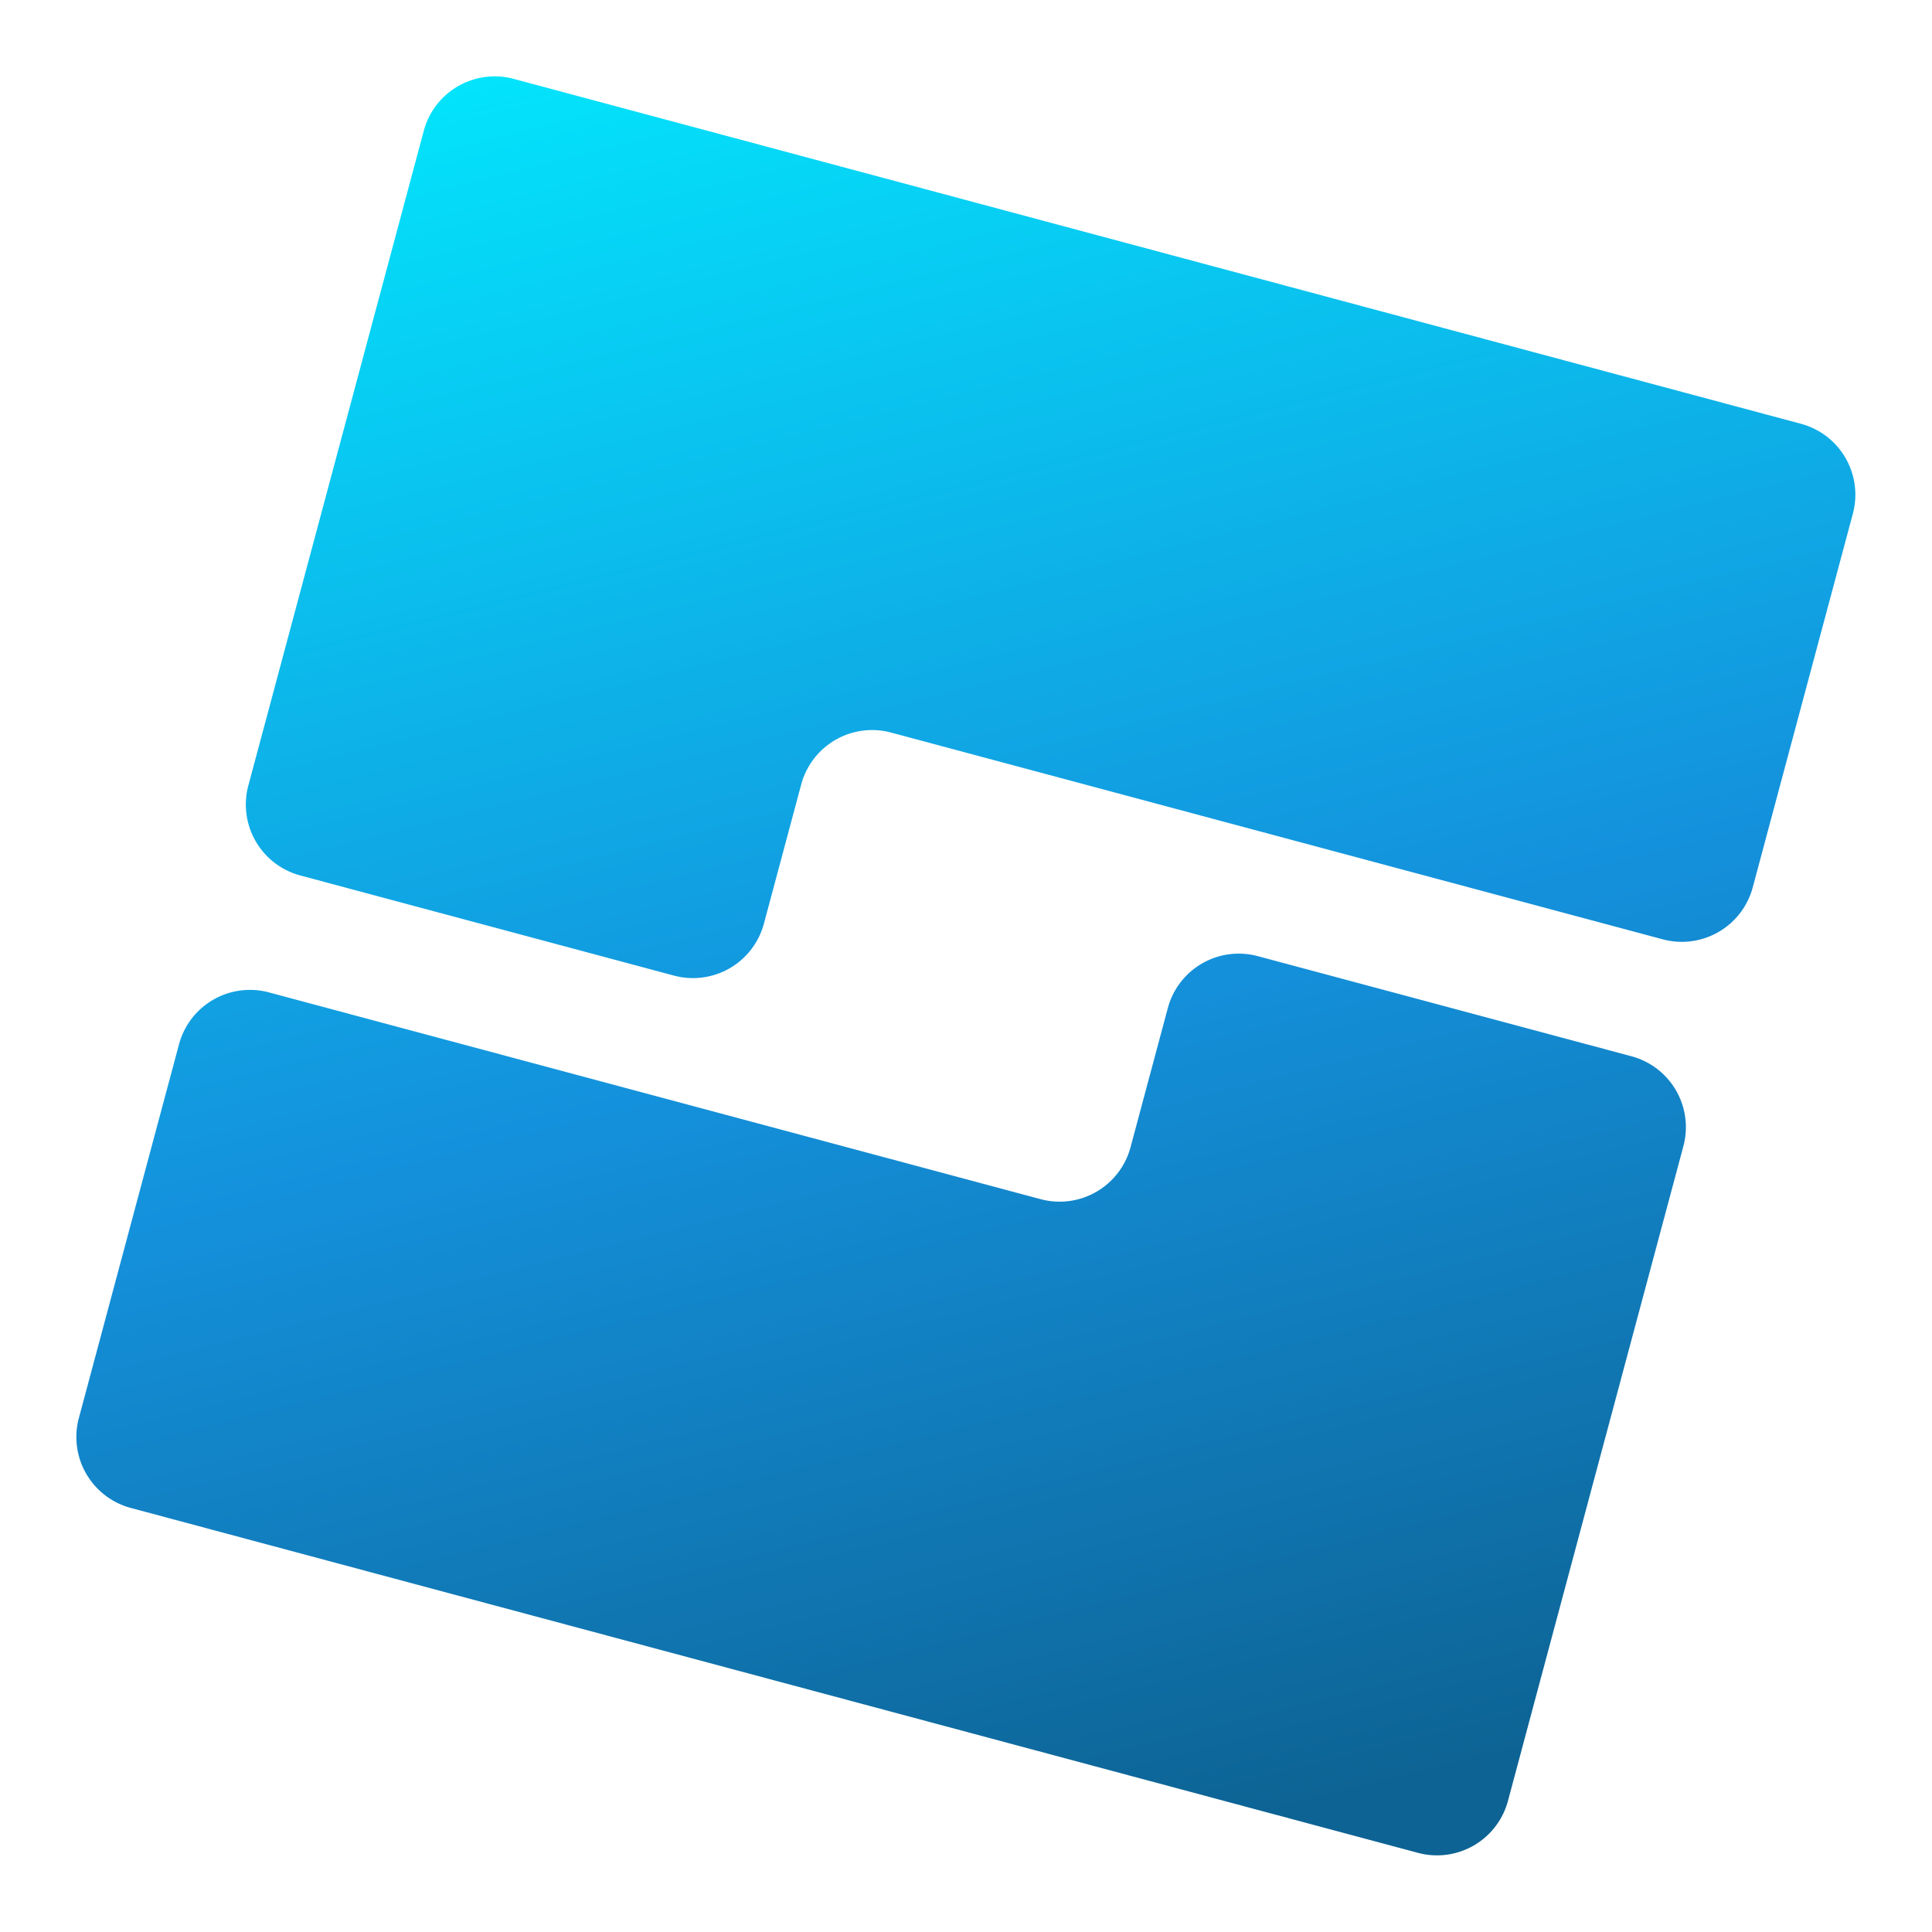 <?xml version="1.0" encoding="UTF-8" standalone="no"?>
<svg
   height="128px"
   viewBox="0 0 128 128"
   width="128px"
   version="1.1"
   id="svg7"
   sodipodi:docname="roblox-studio.svg"
   inkscape:version="1.4.2 (ebf0e940d0, 2025-05-08)"
   xmlns:inkscape="http://www.inkscape.org/namespaces/inkscape"
   xmlns:sodipodi="http://sodipodi.sourceforge.net/DTD/sodipodi-0.dtd"
   xmlns:xlink="http://www.w3.org/1999/xlink"
   xmlns="http://www.w3.org/2000/svg"
   xmlns:svg="http://www.w3.org/2000/svg">
  <sodipodi:namedview
     id="namedview1"
     pagecolor="#ffffff"
     bordercolor="#000000"
     borderopacity="0.25"
     inkscape:showpageshadow="2"
     inkscape:pageopacity="0.0"
     inkscape:pagecheckerboard="0"
     inkscape:deskcolor="#d1d1d1"
     inkscape:zoom="4.4359902"
     inkscape:cx="73.489793"
     inkscape:cy="71.348219"
     inkscape:window-width="1920"
     inkscape:window-height="1012"
     inkscape:window-x="0"
     inkscape:window-y="0"
     inkscape:window-maximized="1"
     inkscape:current-layer="g14" />
  <defs
     id="defs7">
    <inkscape:path-effect
       effect="fillet_chamfer"
       id="path-effect32"
       is_visible="true"
       lpeversion="1"
       nodesatellites_param="F,0,0,1,0,5,0,1 @ F,0,0,1,0,5,0,1 @ F,0,0,1,0,5,0,1 @ F,0,0,1,0,5,0,1 @ F,0,0,1,0,5,0,1 @ F,0,0,1,0,5,0,1 @ F,0,0,1,0,5,0,1 @ F,0,0,1,0,5,0,1 | F,0,0,1,0,5,0,1 @ F,0,0,1,0,5,0,1 @ F,0,0,1,0,5,0,1 @ F,0,0,1,0,5,0,1 @ F,0,0,1,0,5,0,1 @ F,0,0,1,0,5,0,1 @ F,0,0,1,0,5,0,1 @ F,0,0,1,0,5,0,1"
       radius="5"
       unit="px"
       method="auto"
       mode="F"
       chamfer_steps="1"
       flexible="false"
       use_knot_distance="true"
       apply_no_radius="true"
       apply_with_radius="true"
       only_selected="false"
       hide_knots="false" />
    <linearGradient
       id="linearGradient32"
       gradientTransform="matrix(0.332,0,0,0.332,1.203,-0.823)"
       gradientUnits="userSpaceOnUse"
       spreadMethod="reflect"
       x1="231.13"
       x2="144.06"
       y1="342.54"
       y2="34.762">
      <stop
         offset="0.205"
         stop-color="#90a0ae"
         id="stop30"
         style="stop-color:#0d6394;stop-opacity:1;" />
      <stop
         offset="0.524"
         stop-color="#bbc6d1"
         id="stop31"
         style="stop-color:#1491dc;stop-opacity:1;" />
      <stop
         offset="0.953"
         stop-color="#eeeeee"
         id="stop32"
         style="stop-color:#01edff;stop-opacity:1;" />
    </linearGradient>
    <inkscape:path-effect
       effect="fillet_chamfer"
       id="path-effect19"
       is_visible="true"
       lpeversion="1"
       nodesatellites_param="F,0,0,1,0,0,0,1 @ F,0,0,1,0,0,0,1 @ F,0,0,1,0,0,0,1 @ F,0,0,1,0,0,0,1 | F,0,0,1,0,0,0,1 @ F,0,0,1,0,0,0,1 @ F,0,0,1,0,0,0,1 @ F,0,0,1,0,0,0,1"
       radius="5"
       unit="px"
       method="auto"
       mode="F"
       chamfer_steps="1"
       flexible="false"
       use_knot_distance="true"
       apply_no_radius="true"
       apply_with_radius="true"
       only_selected="false"
       hide_knots="false" />
    <inkscape:path-effect
       effect="fillet_chamfer"
       id="path-effect17"
       is_visible="true"
       lpeversion="1"
       nodesatellites_param="F,0,0,1,0,5,0,1 @ F,0,0,1,0,5,0,1 @ F,0,0,1,0,5,0,1 @ F,0,0,1,0,5,0,1 | F,0,0,1,0,5,0,1 @ F,0,0,1,0,5,0,1 @ F,0,0,1,0,5,0,1 @ F,0,0,1,0,5,0,1"
       radius="5"
       unit="px"
       method="auto"
       mode="F"
       chamfer_steps="1"
       flexible="false"
       use_knot_distance="true"
       apply_no_radius="true"
       apply_with_radius="true"
       only_selected="false"
       hide_knots="false" />
    <inkscape:path-effect
       effect="fillet_chamfer"
       id="path-effect12"
       is_visible="true"
       lpeversion="1"
       nodesatellites_param="F,0,0,1,0,5,0,1 @ F,0,0,1,0,5,0,1 @ F,0,0,1,0,5,0,1 @ F,0,0,1,0,5,0,1 | F,0,0,1,0,5,0,1 @ F,0,0,1,0,5,0,1 @ F,0,0,1,0,5,0,1 @ F,0,0,1,0,5,0,1"
       radius="5"
       unit="px"
       method="auto"
       mode="F"
       chamfer_steps="1"
       flexible="false"
       use_knot_distance="true"
       apply_no_radius="true"
       apply_with_radius="true"
       only_selected="false"
       hide_knots="false" />
    <inkscape:path-effect
       effect="fillet_chamfer"
       id="path-effect9"
       is_visible="true"
       lpeversion="1"
       nodesatellites_param="F,0,0,1,0,10,0,1 @ F,0,0,1,0,10,0,1 @ F,0,0,1,0,10,0,1 @ F,0,0,1,0,10,0,1"
       radius="10"
       unit="px"
       method="auto"
       mode="F"
       chamfer_steps="1"
       flexible="false"
       use_knot_distance="true"
       apply_no_radius="true"
       apply_with_radius="true"
       only_selected="false"
       hide_knots="false" />
    <inkscape:path-effect
       effect="transform_2pts"
       start="6.296,64"
       end="121.704,64"
       id="path-effect8"
       is_visible="true"
       lpeversion="1"
       first_knot="1"
       last_knot="2"
       helper_size="3"
       stretch="1"
       offset="0"
       elastic="false"
       from_original_width="false"
       flip_vertical="false"
       flip_horizontal="false"
       lock_length="false"
       lock_angle="false" />
    <linearGradient
       xlink:href="#b"
       id="linearGradient9"
       x1="132.587"
       y1="177.281"
       x2="71.939"
       y2="27.443"
       gradientUnits="userSpaceOnUse"
       gradientTransform="translate(-290.518,-49.364)"
       spreadMethod="pad" />
    <linearGradient
       id="linearGradient24"
       gradientTransform="matrix(0.332,0,0,0.332,1.203,-0.823)"
       gradientUnits="userSpaceOnUse"
       spreadMethod="reflect"
       x1="231.13"
       x2="144.06"
       y1="342.54"
       y2="34.762">
      <stop
         offset="0.205"
         stop-color="#90a0ae"
         id="stop4-5" />
      <stop
         offset="0.524"
         stop-color="#bbc6d1"
         id="stop5-3" />
      <stop
         offset="0.953"
         stop-color="#eeeeee"
         id="stop6-5" />
    </linearGradient>
    <inkscape:path-effect
       effect="fillet_chamfer"
       id="path-effect17-6"
       is_visible="true"
       lpeversion="1"
       nodesatellites_param="F,0,0,1,0,0,0,1 @ F,0,0,1,0,0,0,1 @ F,0,0,1,0,0,0,1 @ F,0,0,1,0,0,0,1 | F,0,0,1,0,0,0,1 @ F,0,0,1,0,0,0,1 @ F,0,0,1,0,0,0,1 @ F,0,0,1,0,0,0,1"
       radius="5"
       unit="px"
       method="auto"
       mode="F"
       chamfer_steps="1"
       flexible="false"
       use_knot_distance="true"
       apply_no_radius="true"
       apply_with_radius="true"
       only_selected="false"
       hide_knots="false" />
    <linearGradient
       inkscape:collect="always"
       xlink:href="#linearGradient32"
       id="linearGradient25"
       gradientUnits="userSpaceOnUse"
       gradientTransform="matrix(0.873,0,0,0.873,5.558,8.341)"
       x1="108.307"
       y1="169.969"
       x2="7.014"
       y2="-12.115"
       spreadMethod="pad" />
  </defs>
  <linearGradient
     id="a"
     gradientTransform="matrix(0.996,0,0,0.997,-141.202,3.64)"
     gradientUnits="userSpaceOnUse"
     x1="9.24"
     x2="118.75"
     y1="60.523"
     y2="60.523">
    <stop
       offset="0"
       stop-color="#5b6d7d"
       id="stop1" />
    <stop
       offset="0.033"
       stop-color="#5b6d7d"
       id="stop10"
       style="stop-color:#b7c1ca;stop-opacity:1;" />
    <stop
       offset="0.073"
       stop-color="#5b6d7d"
       id="stop11"
       style="stop-color:#5b6d7d;stop-opacity:1;" />
    <stop
       offset="0.732"
       stop-color="#5b6d7d"
       id="stop9"
       style="stop-color:#5b6d7d;stop-opacity:1;" />
    <stop
       offset="0.771"
       stop-color="#b7c1ca"
       id="stop2" />
    <stop
       offset="0.813"
       stop-color="#5b6d7d"
       id="stop3" />
  </linearGradient>
  <linearGradient
     id="b"
     gradientTransform="matrix(0.332,0,0,0.332,1.203,-0.823)"
     gradientUnits="userSpaceOnUse"
     spreadMethod="reflect"
     x1="231.13"
     x2="144.06"
     y1="342.54"
     y2="34.762">
    <stop
       offset="0.205"
       stop-color="#90a0ae"
       id="stop4" />
    <stop
       offset="0.524"
       stop-color="#bbc6d1"
       id="stop5" />
    <stop
       offset="0.953"
       stop-color="#eeeeee"
       id="stop6" />
  </linearGradient>
  <g
     id="g14"
     inkscape:label="backup"
     transform="matrix(0.973,0,0,0.973,1.719,1.719)">
    <path
       d="m 13.63,18.63 0,46.154 a 5,5 45 0 0 5,5 h 26.343 a 5,5 135 0 0 5,-5 l 0,-9.811 a 5,5 135 0 1 5,-5 h 4.027 l 14.027,0 h 36.343 a 5,5 135 0 0 5,-5 V 18.63 a 5,5 45 0 0 -5,-5 l -90.74,0 a 5,5 135 0 0 -5,5 z m 64.397,44.586 0,9.811 a 5,5 135 0 1 -5,5 l -4.027,0 H 54.973 18.63 a 5,5 135 0 0 -5,5 v 26.343 a 5,5 45 0 0 5,5 h 90.74 a 5,5 135 0 0 5,-5 l 0,-46.154 a 5,5 45 0 0 -5,-5 l -26.343,0 a 5,5 135 0 0 -5,5 z"
       style="fill:url(#linearGradient25);stroke-width:0.483;stroke-miterlimit:2"
       id="path30"
       inkscape:path-effect="#path-effect32"
       inkscape:original-d="m 13.629874,13.629874 v 56.15435 H 49.972952 V 49.972952 H 63.999999 78.027046 114.37012 V 13.629874 Z m 64.397172,44.5859 V 78.027046 H 63.999999 49.972952 13.629874 V 114.37012 H 114.37012 V 58.215774 Z"
       transform="rotate(15,64,64)" />
    <rect
       style="display:none;fill:#a4a4a4;stroke-width:0.73;stroke-miterlimit:2"
       id="rect22"
       width="63.484"
       height="8.243"
       x="0.516"
       y="-2.288"
       inkscape:label="cutter" />
  </g>
</svg>

